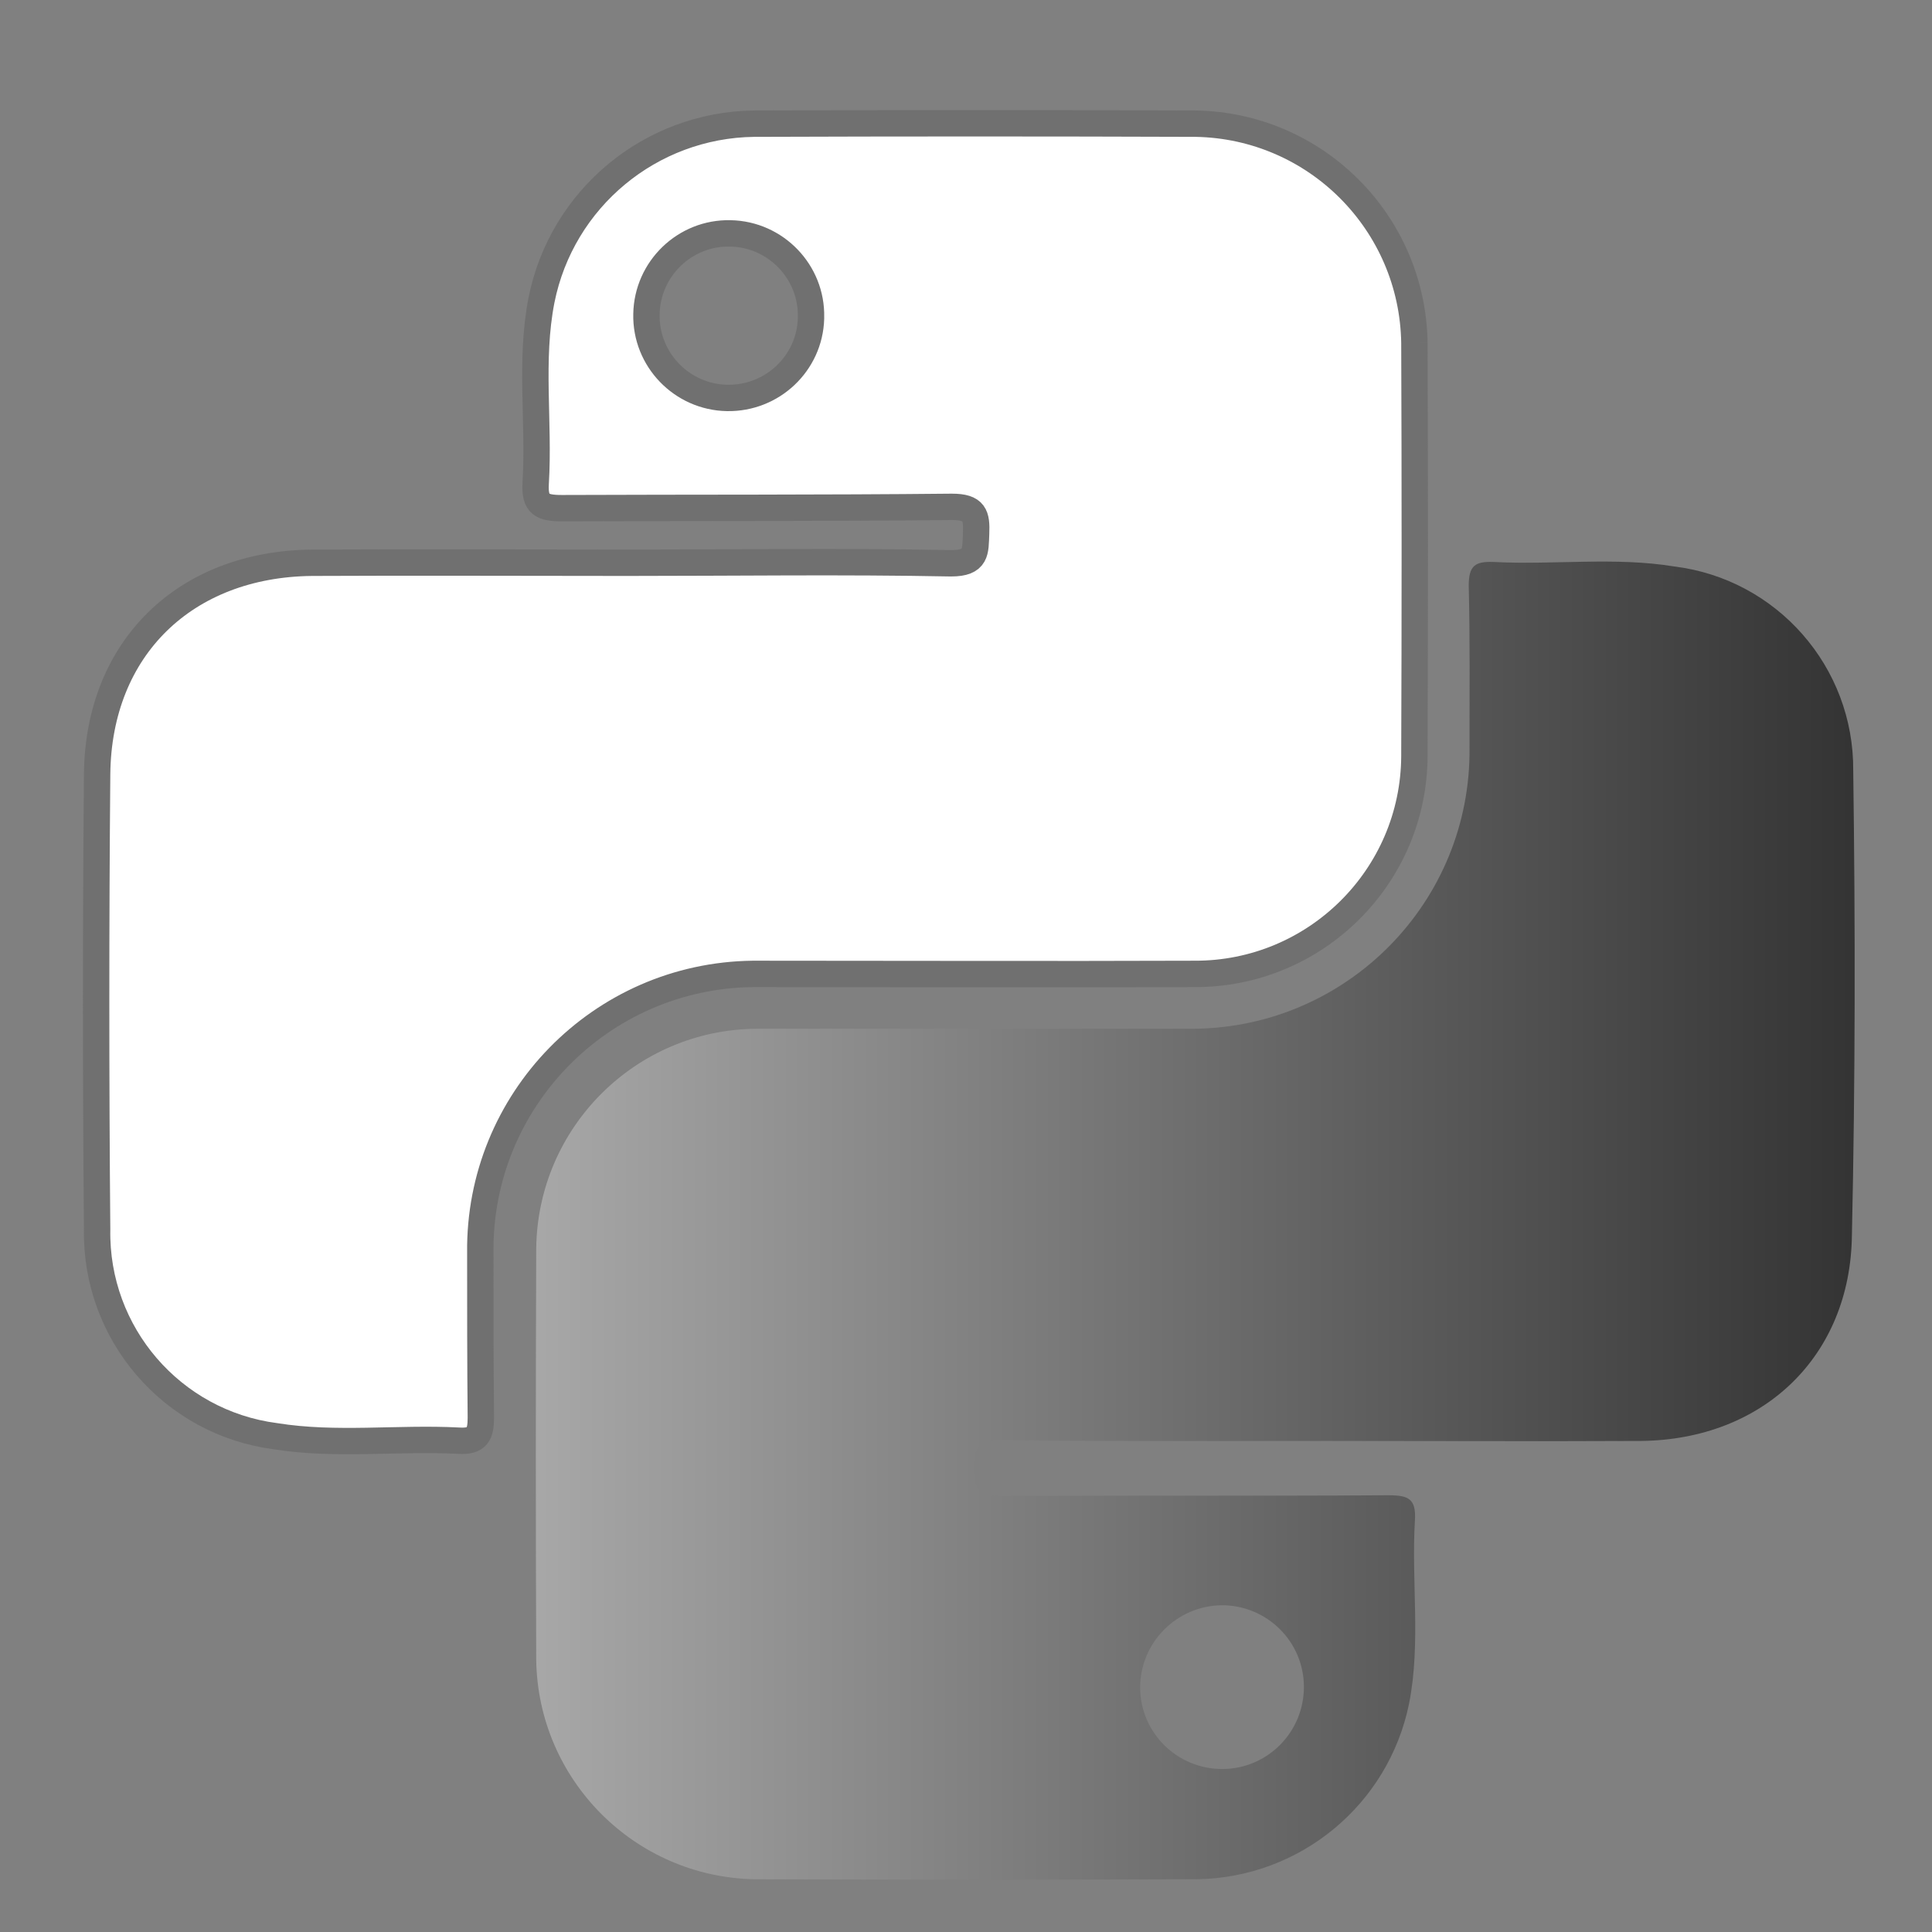 <?xml version="1.0" encoding="UTF-8" standalone="no"?>
<!-- Generator: Adobe Illustrator 24.1.1, SVG Export Plug-In . SVG Version: 6.00 Build 0)  -->

<svg
   xmlns:dc="http://purl.org/dc/elements/1.1/"
   xmlns:cc="http://creativecommons.org/ns#"
   xmlns:rdf="http://www.w3.org/1999/02/22-rdf-syntax-ns#"
   xmlns:svg="http://www.w3.org/2000/svg"
   xmlns="http://www.w3.org/2000/svg"
   xmlns:sodipodi="http://sodipodi.sourceforge.net/DTD/sodipodi-0.dtd"
   xmlns:inkscape="http://www.inkscape.org/namespaces/inkscape"
   version="1.1"
   id="Layer_1"
   x="0px"
   y="0px"
   viewBox="0 0 60 60"
   xml:space="preserve"
   sodipodi:docname="python_icon.svg"
   inkscape:version="0.92.3 (2405546, 2018-03-11)"
   width="60"
   height="60"><rect x="0" y="0" width="60" height="60" fill="#808080" stroke="none"/><defs
   id="defs1505"><linearGradient
     id="SVGID_112_-2"
     gradientUnits="userSpaceOnUse"
     x1="11.526"
     y1="959.937"
     x2="77.304"
     y2="959.937"
     gradientTransform="matrix(0.819,0,0,0.819,-5.959,195.468)"><stop
       offset="0"
       style="stop-color:#A8A8A8"
       id="stop933-7" /><stop
       offset="1"
       style="stop-color:#333333"
       id="stop935-0" /></linearGradient><linearGradient
     id="SVGID_113_"
     gradientUnits="userSpaceOnUse"
     x1="108.003"
     y1="956.311"
     x2="159.291"
     y2="956.311"><stop
       offset="0"
       style="stop-color:#A8A8A8"
       id="stop940" /><stop
       offset="1"
       style="stop-color:#333333"
       id="stop942" /></linearGradient><linearGradient
     id="SVGID_114_"
     gradientUnits="userSpaceOnUse"
     x1="132.916"
     y1="950.019"
     x2="153.506"
     y2="950.019"><stop
       offset="0"
       style="stop-color:#A8A8A8"
       id="stop947" /><stop
       offset="1"
       style="stop-color:#333333"
       id="stop949" /></linearGradient><linearGradient
     id="SVGID_115_"
     gradientUnits="userSpaceOnUse"
     x1="120.295"
     y1="950.274"
     x2="125.017"
     y2="950.274"><stop
       offset="0"
       style="stop-color:#A8A8A8"
       id="stop954" /><stop
       offset="1"
       style="stop-color:#333333"
       id="stop956" /></linearGradient><linearGradient
     id="SVGID_126_-9"
     gradientUnits="userSpaceOnUse"
     x1="232.428"
     y1="946.86"
     x2="283.099"
     y2="946.86"><stop
       offset="0"
       style="stop-color:#A8A8A8"
       id="stop1047-3" /><stop
       offset="1"
       style="stop-color:#333333"
       id="stop1049-6" /></linearGradient><linearGradient
     id="SVGID_127_"
     gradientUnits="userSpaceOnUse"
     x1="322"
     y1="961.585"
     x2="398.231"
     y2="961.585"><stop
       offset="0"
       style="stop-color:#A8A8A8"
       id="stop1054" /><stop
       offset="1"
       style="stop-color:#333333"
       id="stop1056" /></linearGradient><linearGradient
     id="SVGID_128_"
     gradientUnits="userSpaceOnUse"
     x1="360.991"
     y1="927.135"
     x2="374.387"
     y2="927.135"><stop
       offset="0"
       style="stop-color:#A8A8A8"
       id="stop1061" /><stop
       offset="1"
       style="stop-color:#333333"
       id="stop1063" /></linearGradient><linearGradient
     id="SVGID_177_"
     gradientUnits="userSpaceOnUse"
     x1="547.313"
     y1="857.67"
     x2="602.731"
     y2="857.67"><stop
       offset="0"
       style="stop-color:#A8A8A8"
       id="stop1486" /><stop
       offset="1"
       style="stop-color:#333333"
       id="stop1488" /></linearGradient><linearGradient
     id="SVGID_178_"
     gradientUnits="userSpaceOnUse"
     x1="563.862"
     y1="873.644"
     x2="586.177"
     y2="873.644"><stop
       offset="0"
       style="stop-color:#A8A8A8"
       id="stop1493" /><stop
       offset="1"
       style="stop-color:#333333"
       id="stop1495" /></linearGradient><linearGradient
     id="SVGID_173_"
     gradientUnits="userSpaceOnUse"
     x1="110.329"
     y1="857.43"
     x2="174.823"
     y2="857.43"><stop
       offset="0"
       style="stop-color:#A8A8A8"
       id="stop1456" /><stop
       offset="1"
       style="stop-color:#333333"
       id="stop1458" /></linearGradient><linearGradient
     id="SVGID_174_"
     gradientUnits="userSpaceOnUse"
     x1="163.99"
     y1="873.898"
     x2="172.828"
     y2="873.898"><stop
       offset="0"
       style="stop-color:#A8A8A8"
       id="stop1463" /><stop
       offset="1"
       style="stop-color:#333333"
       id="stop1465" /></linearGradient><linearGradient
     id="SVGID_175_"
     gradientUnits="userSpaceOnUse"
     x1="123.043"
     y1="879.293"
     x2="130.084"
     y2="879.293"><stop
       offset="0"
       style="stop-color:#A8A8A8"
       id="stop1470" /><stop
       offset="1"
       style="stop-color:#333333"
       id="stop1472" /></linearGradient><linearGradient
     id="SVGID_176_"
     gradientUnits="userSpaceOnUse"
     x1="161.788"
     y1="879.142"
     x2="166.047"
     y2="879.142"><stop
       offset="0"
       style="stop-color:#A8A8A8"
       id="stop1477" /><stop
       offset="1"
       style="stop-color:#333333"
       id="stop1479" /></linearGradient><linearGradient
     id="SVGID_172_-0"
     gradientUnits="userSpaceOnUse"
     x1="10.562"
     y1="859.176"
     x2="79"
     y2="859.176"
     gradientTransform="matrix(0.819,0,0,0.819,-5.959,195.468)"><stop
       offset="0"
       style="stop-color:#A8A8A8"
       id="stop1449-6" /><stop
       offset="1"
       style="stop-color:#333333"
       id="stop1451-2" /></linearGradient><linearGradient
     id="SVGID_166_"
     gradientUnits="userSpaceOnUse"
     x1="235.356"
     y1="837.804"
     x2="255.514"
     y2="837.804"><stop
       offset="0"
       style="stop-color:#A8A8A8"
       id="stop1405" /><stop
       offset="1"
       style="stop-color:#333333"
       id="stop1407" /></linearGradient><linearGradient
     id="SVGID_167_"
     gradientUnits="userSpaceOnUse"
     x1="224.556"
     y1="852.023"
     x2="255.514"
     y2="852.023"><stop
       offset="0"
       style="stop-color:#A8A8A8"
       id="stop1412" /><stop
       offset="1"
       style="stop-color:#333333"
       id="stop1414" /></linearGradient><linearGradient
     id="SVGID_168_"
     gradientUnits="userSpaceOnUse"
     x1="216.997"
     y1="866.421"
     x2="255.514"
     y2="866.421"><stop
       offset="0"
       style="stop-color:#A8A8A8"
       id="stop1419" /><stop
       offset="1"
       style="stop-color:#333333"
       id="stop1421" /></linearGradient><linearGradient
     id="SVGID_169_"
     gradientUnits="userSpaceOnUse"
     x1="229.596"
     y1="880.64"
     x2="255.514"
     y2="880.64"><stop
       offset="0"
       style="stop-color:#A8A8A8"
       id="stop1426" /><stop
       offset="1"
       style="stop-color:#333333"
       id="stop1428" /></linearGradient><linearGradient
     id="SVGID_170_"
     gradientUnits="userSpaceOnUse"
     x1="255.154"
     y1="857.062"
     x2="271.353"
     y2="857.062"><stop
       offset="0"
       style="stop-color:#A8A8A8"
       id="stop1433" /><stop
       offset="1"
       style="stop-color:#333333"
       id="stop1435" /></linearGradient><linearGradient
     id="SVGID_171_"
     gradientUnits="userSpaceOnUse"
     x1="270.633"
     y1="859.239"
     x2="306.769"
     y2="859.239"><stop
       offset="0"
       style="stop-color:#A8A8A8"
       id="stop1440" /><stop
       offset="1"
       style="stop-color:#333333"
       id="stop1442" /></linearGradient><linearGradient
     id="SVGID_164_"
     gradientUnits="userSpaceOnUse"
     x1="423.648"
     y1="855.052"
     x2="505.425"
     y2="855.052"><stop
       offset="0"
       style="stop-color:#A8A8A8"
       id="stop1389" /><stop
       offset="1"
       style="stop-color:#333333"
       id="stop1391" /></linearGradient><linearGradient
     id="SVGID_165_"
     gradientUnits="userSpaceOnUse"
     x1="466.256"
     y1="859.678"
     x2="488.351"
     y2="859.678"><stop
       offset="0"
       style="stop-color:#A8A8A8"
       id="stop1396" /><stop
       offset="1"
       style="stop-color:#333333"
       id="stop1398" /></linearGradient><linearGradient
     id="SVGID_158_"
     gradientUnits="userSpaceOnUse"
     x1="784.669"
     y1="354.018"
     x2="797.331"
     y2="354.018"><stop
       offset="0"
       style="stop-color:#A8A8A8"
       id="stop1345" /><stop
       offset="1"
       style="stop-color:#333333"
       id="stop1347" /></linearGradient><linearGradient
     id="SVGID_159_"
     gradientUnits="userSpaceOnUse"
     x1="799.154"
     y1="354.03"
     x2="808.905"
     y2="354.03"><stop
       offset="0"
       style="stop-color:#A8A8A8"
       id="stop1352" /><stop
       offset="1"
       style="stop-color:#333333"
       id="stop1354" /></linearGradient><linearGradient
     id="SVGID_160_"
     gradientUnits="userSpaceOnUse"
     x1="776.173"
     y1="356.362"
     x2="783.432"
     y2="356.362"><stop
       offset="0"
       style="stop-color:#A8A8A8"
       id="stop1359" /><stop
       offset="1"
       style="stop-color:#333333"
       id="stop1361" /></linearGradient><linearGradient
     id="SVGID_161_"
     gradientUnits="userSpaceOnUse"
     x1="735.474"
     y1="354.092"
     x2="787.542"
     y2="354.092"><stop
       offset="0"
       style="stop-color:#A8A8A8"
       id="stop1366" /><stop
       offset="1"
       style="stop-color:#333333"
       id="stop1368" /></linearGradient><linearGradient
     id="SVGID_162_"
     gradientUnits="userSpaceOnUse"
     x1="758.223"
     y1="357.993"
     x2="766.515"
     y2="357.993"><stop
       offset="0"
       style="stop-color:#A8A8A8"
       id="stop1373" /><stop
       offset="1"
       style="stop-color:#333333"
       id="stop1375" /></linearGradient><linearGradient
     id="SVGID_163_"
     gradientUnits="userSpaceOnUse"
     x1="767.228"
     y1="356.431"
     x2="775.227"
     y2="356.431"><stop
       offset="0"
       style="stop-color:#A8A8A8"
       id="stop1380" /><stop
       offset="1"
       style="stop-color:#333333"
       id="stop1382" /></linearGradient><linearGradient
     id="SVGID_143_"
     gradientUnits="userSpaceOnUse"
     x1="686.377"
     y1="547.561"
     x2="747.263"
     y2="547.561"><stop
       offset="0"
       style="stop-color:#A8A8A8"
       id="stop1238" /><stop
       offset="1"
       style="stop-color:#333333"
       id="stop1240" /></linearGradient><linearGradient
     id="SVGID_144_"
     gradientUnits="userSpaceOnUse"
     x1="686.331"
     y1="562.586"
     x2="695.159"
     y2="562.586"><stop
       offset="0"
       style="stop-color:#A8A8A8"
       id="stop1245" /><stop
       offset="1"
       style="stop-color:#333333"
       id="stop1247" /></linearGradient><linearGradient
     id="SVGID_145_"
     gradientUnits="userSpaceOnUse"
     x1="703.655"
     y1="580.22"
     x2="721.246"
     y2="580.22"><stop
       offset="0"
       style="stop-color:#A8A8A8"
       id="stop1252" /><stop
       offset="1"
       style="stop-color:#333333"
       id="stop1254" /></linearGradient><linearGradient
     id="SVGID_146_"
     gradientUnits="userSpaceOnUse"
     x1="695.028"
     y1="557.625"
     x2="721.29"
     y2="557.625"><stop
       offset="0"
       style="stop-color:#A8A8A8"
       id="stop1259" /><stop
       offset="1"
       style="stop-color:#333333"
       id="stop1261" /></linearGradient><linearGradient
     id="SVGID_147_"
     gradientUnits="userSpaceOnUse"
     x1="721.15"
     y1="555.07"
     x2="738.711"
     y2="555.07"><stop
       offset="0"
       style="stop-color:#A8A8A8"
       id="stop1266" /><stop
       offset="1"
       style="stop-color:#333333"
       id="stop1268" /></linearGradient><linearGradient
     id="SVGID_148_"
     gradientUnits="userSpaceOnUse"
     x1="712.44"
     y1="590.323"
     x2="721.183"
     y2="590.323"><stop
       offset="0"
       style="stop-color:#A8A8A8"
       id="stop1273" /><stop
       offset="1"
       style="stop-color:#333333"
       id="stop1275" /></linearGradient><linearGradient
     id="SVGID_149_"
     gradientUnits="userSpaceOnUse"
     x1="721.164"
     y1="577.702"
     x2="729.927"
     y2="577.702"><stop
       offset="0"
       style="stop-color:#A8A8A8"
       id="stop1280" /><stop
       offset="1"
       style="stop-color:#333333"
       id="stop1282" /></linearGradient><linearGradient
     id="SVGID_150_"
     gradientUnits="userSpaceOnUse"
     x1="712.564"
     y1="570.199"
     x2="729.846"
     y2="570.199"><stop
       offset="0"
       style="stop-color:#A8A8A8"
       id="stop1287" /><stop
       offset="1"
       style="stop-color:#333333"
       id="stop1289" /></linearGradient><linearGradient
     id="SVGID_151_"
     gradientUnits="userSpaceOnUse"
     x1="738.63"
     y1="557.546"
     x2="747.356"
     y2="557.546"><stop
       offset="0"
       style="stop-color:#A8A8A8"
       id="stop1294" /><stop
       offset="1"
       style="stop-color:#333333"
       id="stop1296" /></linearGradient><linearGradient
     id="SVGID_152_"
     gradientUnits="userSpaceOnUse"
     x1="721.016"
     y1="585.273"
     x2="721.226"
     y2="585.273"><stop
       offset="0"
       style="stop-color:#A8A8A8"
       id="stop1301" /><stop
       offset="1"
       style="stop-color:#333333"
       id="stop1303" /></linearGradient><linearGradient
     id="SVGID_153_"
     gradientUnits="userSpaceOnUse"
     x1="721.12"
     y1="555.077"
     x2="721.275"
     y2="555.077"><stop
       offset="0"
       style="stop-color:#A8A8A8"
       id="stop1308" /><stop
       offset="1"
       style="stop-color:#333333"
       id="stop1310" /></linearGradient><linearGradient
     id="SVGID_154_"
     gradientUnits="userSpaceOnUse"
     x1="712.399"
     y1="590.335"
     x2="712.569"
     y2="590.335"><stop
       offset="0"
       style="stop-color:#A8A8A8"
       id="stop1315" /><stop
       offset="1"
       style="stop-color:#333333"
       id="stop1317" /></linearGradient><linearGradient
     id="SVGID_155_"
     gradientUnits="userSpaceOnUse"
     x1="738.549"
     y1="560.079"
     x2="738.677"
     y2="560.079"><stop
       offset="0"
       style="stop-color:#A8A8A8"
       id="stop1322" /><stop
       offset="1"
       style="stop-color:#333333"
       id="stop1324" /></linearGradient><linearGradient
     id="SVGID_156_"
     gradientUnits="userSpaceOnUse"
     x1="695.028"
     y1="565.115"
     x2="695.179"
     y2="565.115"><stop
       offset="0"
       style="stop-color:#A8A8A8"
       id="stop1329" /><stop
       offset="1"
       style="stop-color:#333333"
       id="stop1331" /></linearGradient><linearGradient
     id="SVGID_157_"
     gradientUnits="userSpaceOnUse"
     x1="712.418"
     y1="565.176"
     x2="712.528"
     y2="565.176"><stop
       offset="0"
       style="stop-color:#A8A8A8"
       id="stop1336" /><stop
       offset="1"
       style="stop-color:#333333"
       id="stop1338" /></linearGradient><linearGradient
     id="SVGID_140_"
     gradientUnits="userSpaceOnUse"
     x1="342.678"
     y1="774.467"
     x2="405.499"
     y2="774.467"><stop
       offset="0"
       style="stop-color:#A8A8A8"
       id="stop1213" /><stop
       offset="1"
       style="stop-color:#333333"
       id="stop1215" /></linearGradient><linearGradient
     id="SVGID_141_"
     gradientUnits="userSpaceOnUse"
     x1="341.291"
     y1="743.752"
     x2="398.111"
     y2="743.752"><stop
       offset="0"
       style="stop-color:#A8A8A8"
       id="stop1220" /><stop
       offset="1"
       style="stop-color:#333333"
       id="stop1222" /></linearGradient><linearGradient
     id="SVGID_142_"
     gradientUnits="userSpaceOnUse"
     x1="340.801"
     y1="757.696"
     x2="345.414"
     y2="757.696"><stop
       offset="0"
       style="stop-color:#A8A8A8"
       id="stop1229" /><stop
       offset="1"
       style="stop-color:#333333"
       id="stop1231" /></linearGradient><linearGradient
     id="SVGID_137_"
     gradientUnits="userSpaceOnUse"
     x1="650.862"
     y1="757.09"
     x2="720.744"
     y2="757.09"><stop
       offset="0"
       style="stop-color:#A8A8A8"
       id="stop1190" /><stop
       offset="1"
       style="stop-color:#333333"
       id="stop1192" /></linearGradient><linearGradient
     id="SVGID_138_"
     gradientUnits="userSpaceOnUse"
     x1="689.702"
     y1="754.561"
     x2="708.466"
     y2="754.561"><stop
       offset="0"
       style="stop-color:#A8A8A8"
       id="stop1197" /><stop
       offset="1"
       style="stop-color:#333333"
       id="stop1199" /></linearGradient><linearGradient
     id="SVGID_139_"
     gradientUnits="userSpaceOnUse"
     x1="664.648"
     y1="754.409"
     x2="687.834"
     y2="754.409"><stop
       offset="0"
       style="stop-color:#A8A8A8"
       id="stop1204" /><stop
       offset="1"
       style="stop-color:#333333"
       id="stop1206" /></linearGradient><linearGradient
     id="SVGID_134_"
     gradientUnits="userSpaceOnUse"
     x1="541.042"
     y1="757.577"
     x2="609.871"
     y2="757.577"><stop
       offset="0"
       style="stop-color:#A8A8A8"
       id="stop1167" /><stop
       offset="1"
       style="stop-color:#333333"
       id="stop1169" /></linearGradient><linearGradient
     id="SVGID_135_"
     gradientUnits="userSpaceOnUse"
     x1="554.101"
     y1="754.817"
     x2="578.159"
     y2="754.817"><stop
       offset="0"
       style="stop-color:#A8A8A8"
       id="stop1174" /><stop
       offset="1"
       style="stop-color:#333333"
       id="stop1176" /></linearGradient><linearGradient
     id="SVGID_136_"
     gradientUnits="userSpaceOnUse"
     x1="581.409"
     y1="759.206"
     x2="598.745"
     y2="759.206"><stop
       offset="0"
       style="stop-color:#A8A8A8"
       id="stop1181" /><stop
       offset="1"
       style="stop-color:#333333"
       id="stop1183" /></linearGradient><linearGradient
     id="SVGID_129_"
     gradientUnits="userSpaceOnUse"
     x1="866.547"
     y1="370.75"
     x2="892.23"
     y2="370.75"><stop
       offset="0"
       style="stop-color:#A8A8A8"
       id="stop1130" /><stop
       offset="1"
       style="stop-color:#333333"
       id="stop1132" /></linearGradient><linearGradient
     id="SVGID_130_"
     gradientUnits="userSpaceOnUse"
     x1="880.648"
     y1="346.32"
     x2="895.539"
     y2="346.32"><stop
       offset="0"
       style="stop-color:#A8A8A8"
       id="stop1137" /><stop
       offset="1"
       style="stop-color:#333333"
       id="stop1139" /></linearGradient><linearGradient
     id="SVGID_131_"
     gradientUnits="userSpaceOnUse"
     x1="855.88"
     y1="369.854"
     x2="905.084"
     y2="369.854"><stop
       offset="0"
       style="stop-color:#A8A8A8"
       id="stop1144" /><stop
       offset="1"
       style="stop-color:#333333"
       id="stop1146" /></linearGradient><linearGradient
     id="SVGID_132_"
     gradientUnits="userSpaceOnUse"
     x1="871.745"
     y1="338.333"
     x2="888.956"
     y2="338.333"><stop
       offset="0"
       style="stop-color:#A8A8A8"
       id="stop1151" /><stop
       offset="1"
       style="stop-color:#333333"
       id="stop1153" /></linearGradient><linearGradient
     id="SVGID_133_"
     gradientUnits="userSpaceOnUse"
     x1="864.756"
     y1="383.614"
     x2="905.113"
     y2="383.614"><stop
       offset="0"
       style="stop-color:#A8A8A8"
       id="stop1158" /><stop
       offset="1"
       style="stop-color:#333333"
       id="stop1160" /></linearGradient><linearGradient
     id="Path_37_3_"
     gradientUnits="userSpaceOnUse"
     x1="-433.528"
     y1="1075.42"
     x2="-432.528"
     y2="1075.42"
     gradientTransform="matrix(62.042,0,0,-67.922,27092.639,73394.477)"><stop
       offset="0"
       style="stop-color:#A8A8A8"
       id="stop1120" /><stop
       offset="1"
       style="stop-color:#333333"
       id="stop1122" /></linearGradient><linearGradient
     id="Path_48_3_"
     gradientUnits="userSpaceOnUse"
     x1="-266.426"
     y1="1008.214"
     x2="-265.425"
     y2="1008.214"
     gradientTransform="matrix(61.831,0,0,-68.215,16681.393,69057.391)"><stop
       offset="0"
       style="stop-color:#A8A8A8"
       id="stop1088" /><stop
       offset="1"
       style="stop-color:#333333"
       id="stop1090" /></linearGradient><linearGradient
     id="Path_49_3_"
     gradientUnits="userSpaceOnUse"
     x1="-273.803"
     y1="1006.413"
     x2="-272.803"
     y2="1006.413"
     gradientTransform="matrix(26.299,0,0,-27.716,7433.985,28176.977)"><stop
       offset="0"
       style="stop-color:#A8A8A8"
       id="stop1094" /><stop
       offset="1"
       style="stop-color:#333333"
       id="stop1096" /></linearGradient><linearGradient
     id="Path_41_3_"
     gradientUnits="userSpaceOnUse"
     x1="-27.019"
     y1="1007.638"
     x2="-26.019"
     y2="1007.638"
     gradientTransform="matrix(50.009,0,0,-49.971,1507.186,50643.852)"><stop
       offset="0"
       style="stop-color:#A8A8A8"
       id="stop1080" /><stop
       offset="1"
       style="stop-color:#333333"
       id="stop1082" /></linearGradient><linearGradient
     id="Path_33_3_"
     gradientUnits="userSpaceOnUse"
     x1="-149.632"
     y1="1007.238"
     x2="-148.621"
     y2="1007.238"
     gradientTransform="matrix(61.246,0,0,-67.053,9335.602,67820.375)"><stop
       offset="0"
       style="stop-color:#A8A8A8"
       id="stop1070" /><stop
       offset="1"
       style="stop-color:#333333"
       id="stop1072" /></linearGradient><linearGradient
     id="SVGID_117_"
     gradientUnits="userSpaceOnUse"
     x1="565.218"
     y1="570.516"
     x2="575.921"
     y2="570.516"><stop
       offset="0"
       style="stop-color:#A8A8A8"
       id="stop982" /><stop
       offset="1"
       style="stop-color:#333333"
       id="stop984" /></linearGradient><linearGradient
     id="SVGID_118_"
     gradientUnits="userSpaceOnUse"
     x1="621.913"
     y1="570.562"
     x2="633.644"
     y2="570.562"><stop
       offset="0"
       style="stop-color:#A8A8A8"
       id="stop989" /><stop
       offset="1"
       style="stop-color:#333333"
       id="stop991" /></linearGradient><linearGradient
     id="SVGID_119_"
     gradientUnits="userSpaceOnUse"
     x1="635.797"
     y1="570.606"
     x2="642.229"
     y2="570.606"><stop
       offset="0"
       style="stop-color:#A8A8A8"
       id="stop996" /><stop
       offset="1"
       style="stop-color:#333333"
       id="stop998" /></linearGradient><linearGradient
     id="SVGID_120_"
     gradientUnits="userSpaceOnUse"
     x1="585.955"
     y1="570.601"
     x2="592.368"
     y2="570.601"><stop
       offset="0"
       style="stop-color:#A8A8A8"
       id="stop1003" /><stop
       offset="1"
       style="stop-color:#333333"
       id="stop1005" /></linearGradient><linearGradient
     id="SVGID_121_"
     gradientUnits="userSpaceOnUse"
     x1="601.677"
     y1="570.609"
     x2="608.085"
     y2="570.609"><stop
       offset="0"
       style="stop-color:#A8A8A8"
       id="stop1010" /><stop
       offset="1"
       style="stop-color:#333333"
       id="stop1012" /></linearGradient><linearGradient
     id="SVGID_122_"
     gradientUnits="userSpaceOnUse"
     x1="613.371"
     y1="570.62"
     x2="619.753"
     y2="570.62"><stop
       offset="0"
       style="stop-color:#A8A8A8"
       id="stop1017" /><stop
       offset="1"
       style="stop-color:#333333"
       id="stop1019" /></linearGradient><linearGradient
     id="SVGID_123_"
     gradientUnits="userSpaceOnUse"
     x1="593.172"
     y1="570.6"
     x2="600.472"
     y2="570.6"><stop
       offset="0"
       style="stop-color:#A8A8A8"
       id="stop1024" /><stop
       offset="1"
       style="stop-color:#333333"
       id="stop1026" /></linearGradient><linearGradient
     id="SVGID_124_"
     gradientUnits="userSpaceOnUse"
     x1="580.377"
     y1="570.609"
     x2="584.578"
     y2="570.609"><stop
       offset="0"
       style="stop-color:#A8A8A8"
       id="stop1031" /><stop
       offset="1"
       style="stop-color:#333333"
       id="stop1033" /></linearGradient><linearGradient
     id="SVGID_125_"
     gradientUnits="userSpaceOnUse"
     x1="610.147"
     y1="569.045"
     x2="611.192"
     y2="569.045"><stop
       offset="0"
       style="stop-color:#A8A8A8"
       id="stop1038" /><stop
       offset="1"
       style="stop-color:#333333"
       id="stop1040" /></linearGradient><linearGradient
     id="SVGID_116_"
     gradientUnits="userSpaceOnUse"
     x1="457.075"
     y1="567.458"
     x2="523.758"
     y2="567.458"><stop
       offset="0"
       style="stop-color:#A8A8A8"
       id="stop963" /><stop
       offset="1"
       style="stop-color:#333333"
       id="stop965" /></linearGradient><linearGradient
     id="SVGID_110_"
     gradientUnits="userSpaceOnUse"
     x1="12.878"
     y1="757.731"
     x2="77.262"
     y2="757.731"><stop
       offset="0"
       style="stop-color:#A8A8A8"
       id="stop917" /><stop
       offset="1"
       style="stop-color:#333333"
       id="stop919" /></linearGradient><linearGradient
     id="SVGID_111_"
     gradientUnits="userSpaceOnUse"
     x1="10.498"
     y1="757.731"
     x2="79.643"
     y2="757.731"><stop
       offset="0"
       style="stop-color:#A8A8A8"
       id="stop924" /><stop
       offset="1"
       style="stop-color:#333333"
       id="stop926" /></linearGradient><linearGradient
     id="SVGID_108_"
     gradientUnits="userSpaceOnUse"
     x1="115.247"
     y1="757.459"
     x2="179.119"
     y2="757.459"><stop
       offset="0"
       style="stop-color:#A8A8A8"
       id="stop901" /><stop
       offset="1"
       style="stop-color:#333333"
       id="stop903" /></linearGradient><linearGradient
     id="SVGID_109_"
     gradientUnits="userSpaceOnUse"
     x1="112.889"
     y1="757.459"
     x2="181.477"
     y2="757.459"><stop
       offset="0"
       style="stop-color:#A8A8A8"
       id="stop908" /><stop
       offset="1"
       style="stop-color:#333333"
       id="stop910" /></linearGradient><linearGradient
     id="SVGID_106_"
     gradientUnits="userSpaceOnUse"
     x1="445.66"
     y1="758.007"
     x2="510.563"
     y2="758.007"><stop
       offset="0"
       style="stop-color:#A8A8A8"
       id="stop883" /><stop
       offset="1"
       style="stop-color:#333333"
       id="stop885" /></linearGradient><linearGradient
     id="SVGID_107_"
     gradientUnits="userSpaceOnUse"
     x1="443.256"
     y1="758.007"
     x2="512.967"
     y2="758.007"><stop
       offset="0"
       style="stop-color:#A8A8A8"
       id="stop890" /><stop
       offset="1"
       style="stop-color:#333333"
       id="stop892" /></linearGradient><linearGradient
     id="SVGID_104_"
     gradientUnits="userSpaceOnUse"
     x1="230.271"
     y1="760.015"
     x2="293.308"
     y2="760.015"><stop
       offset="0"
       style="stop-color:#A8A8A8"
       id="stop867" /><stop
       offset="1"
       style="stop-color:#333333"
       id="stop869" /></linearGradient><linearGradient
     id="SVGID_105_"
     gradientUnits="userSpaceOnUse"
     x1="227.951"
     y1="760.015"
     x2="295.628"
     y2="760.015"><stop
       offset="0"
       style="stop-color:#A8A8A8"
       id="stop874" /><stop
       offset="1"
       style="stop-color:#333333"
       id="stop876" /></linearGradient><linearGradient
     id="SVGID_101_"
     gradientUnits="userSpaceOnUse"
     x1="12.511"
     y1="666.898"
     x2="84.177"
     y2="666.898"><stop
       offset="0"
       style="stop-color:#A8A8A8"
       id="stop844" /><stop
       offset="1"
       style="stop-color:#333333"
       id="stop846" /></linearGradient><linearGradient
     id="SVGID_102_"
     gradientUnits="userSpaceOnUse"
     x1="25.133"
     y1="666.397"
     x2="35.73"
     y2="666.397"><stop
       offset="0"
       style="stop-color:#A8A8A8"
       id="stop851" /><stop
       offset="1"
       style="stop-color:#333333"
       id="stop853" /></linearGradient><linearGradient
     id="SVGID_103_"
     gradientUnits="userSpaceOnUse"
     x1="60.768"
     y1="666.404"
     x2="70.921"
     y2="666.404"><stop
       offset="0"
       style="stop-color:#A8A8A8"
       id="stop858" /><stop
       offset="1"
       style="stop-color:#333333"
       id="stop860" /></linearGradient><linearGradient
     id="SVGID_99_"
     gradientUnits="userSpaceOnUse"
     x1="121.497"
     y1="567.013"
     x2="188.467"
     y2="567.013"><stop
       offset="0"
       style="stop-color:#A8A8A8"
       id="stop828" /><stop
       offset="1"
       style="stop-color:#333333"
       id="stop830" /></linearGradient><linearGradient
     id="SVGID_100_"
     gradientUnits="userSpaceOnUse"
     x1="130.741"
     y1="566.936"
     x2="177.119"
     y2="566.936"><stop
       offset="0"
       style="stop-color:#A8A8A8"
       id="stop835" /><stop
       offset="1"
       style="stop-color:#333333"
       id="stop837" /></linearGradient><linearGradient
     id="SVGID_96_"
     gradientUnits="userSpaceOnUse"
     x1="349.634"
     y1="571.256"
     x2="386.552"
     y2="571.256"><stop
       offset="0"
       style="stop-color:#A8A8A8"
       id="stop805" /><stop
       offset="1"
       style="stop-color:#333333"
       id="stop807" /></linearGradient><linearGradient
     id="SVGID_97_"
     gradientUnits="userSpaceOnUse"
     x1="389.001"
     y1="571.25"
     x2="404.929"
     y2="571.25"><stop
       offset="0"
       style="stop-color:#A8A8A8"
       id="stop812" /><stop
       offset="1"
       style="stop-color:#333333"
       id="stop814" /></linearGradient><linearGradient
     id="SVGID_98_"
     gradientUnits="userSpaceOnUse"
     x1="406.236"
     y1="564.851"
     x2="420.267"
     y2="564.851"><stop
       offset="0"
       style="stop-color:#A8A8A8"
       id="stop819" /><stop
       offset="1"
       style="stop-color:#333333"
       id="stop821" /></linearGradient><linearGradient
     id="SVGID_93_"
     gradientUnits="userSpaceOnUse"
     x1="810.996"
     y1="570.979"
     x2="829.05"
     y2="570.979"><stop
       offset="0"
       style="stop-color:#A8A8A8"
       id="stop776" /><stop
       offset="1"
       style="stop-color:#333333"
       id="stop778" /></linearGradient><linearGradient
     id="SVGID_94_"
     gradientUnits="userSpaceOnUse"
     x1="798.938"
     y1="585.281"
     x2="815.902"
     y2="585.281"><stop
       offset="0"
       style="stop-color:#A8A8A8"
       id="stop785" /><stop
       offset="1"
       style="stop-color:#333333"
       id="stop787" /></linearGradient><linearGradient
     id="SVGID_95_"
     gradientUnits="userSpaceOnUse"
     x1="777.762"
     y1="575.515"
     x2="844.746"
     y2="575.515"><stop
       offset="0"
       style="stop-color:#A8A8A8"
       id="stop794" /><stop
       offset="1"
       style="stop-color:#333333"
       id="stop796" /></linearGradient><linearGradient
     id="SVGID_92_-6"
     gradientUnits="userSpaceOnUse"
     x1="5.94"
     y1="564.11"
     x2="70.14"
     y2="564.11"
     gradientTransform="matrix(0.819,0,0,0.819,-5.959,195.468)"><stop
       offset="0"
       style="stop-color:#A8A8A8"
       id="stop769-1" /><stop
       offset="1"
       style="stop-color:#333333"
       id="stop771-8" /></linearGradient><linearGradient
     id="SVGID_90_"
     gradientUnits="userSpaceOnUse"
     x1="246.969"
     y1="567.771"
     x2="314.79"
     y2="567.771"><stop
       offset="0"
       style="stop-color:#A8A8A8"
       id="stop753" /><stop
       offset="1"
       style="stop-color:#333333"
       id="stop755" /></linearGradient><linearGradient
     id="SVGID_91_"
     gradientUnits="userSpaceOnUse"
     x1="277.236"
     y1="567.723"
     x2="284.73"
     y2="567.723"><stop
       offset="0"
       style="stop-color:#A8A8A8"
       id="stop760" /><stop
       offset="1"
       style="stop-color:#333333"
       id="stop762" /></linearGradient><linearGradient
     id="SVGID_88_"
     gradientUnits="userSpaceOnUse"
     x1="1735.313"
     y1="-203.329"
     x2="1790.731"
     y2="-203.329"><stop
       offset="0"
       style="stop-color:#A8A8A8"
       id="stop737" /><stop
       offset="1"
       style="stop-color:#333333"
       id="stop739" /></linearGradient><linearGradient
     id="SVGID_89_"
     gradientUnits="userSpaceOnUse"
     x1="1751.862"
     y1="-187.356"
     x2="1774.177"
     y2="-187.356"><stop
       offset="0"
       style="stop-color:#A8A8A8"
       id="stop744" /><stop
       offset="1"
       style="stop-color:#333333"
       id="stop746" /></linearGradient><linearGradient
     id="SVGID_84_"
     gradientUnits="userSpaceOnUse"
     x1="1856.33"
     y1="-99.57"
     x2="1920.823"
     y2="-99.57"><stop
       offset="0"
       style="stop-color:#A8A8A8"
       id="stop707" /><stop
       offset="1"
       style="stop-color:#333333"
       id="stop709" /></linearGradient><linearGradient
     id="SVGID_85_"
     gradientUnits="userSpaceOnUse"
     x1="1909.99"
     y1="-83.102"
     x2="1918.828"
     y2="-83.102"><stop
       offset="0"
       style="stop-color:#A8A8A8"
       id="stop714" /><stop
       offset="1"
       style="stop-color:#333333"
       id="stop716" /></linearGradient><linearGradient
     id="SVGID_86_"
     gradientUnits="userSpaceOnUse"
     x1="1869.043"
     y1="-77.707"
     x2="1876.084"
     y2="-77.707"><stop
       offset="0"
       style="stop-color:#A8A8A8"
       id="stop721" /><stop
       offset="1"
       style="stop-color:#333333"
       id="stop723" /></linearGradient><linearGradient
     id="SVGID_87_"
     gradientUnits="userSpaceOnUse"
     x1="1907.787"
     y1="-77.858"
     x2="1912.047"
     y2="-77.858"><stop
       offset="0"
       style="stop-color:#A8A8A8"
       id="stop728" /><stop
       offset="1"
       style="stop-color:#333333"
       id="stop730" /></linearGradient><linearGradient
     id="SVGID_83_-7"
     gradientUnits="userSpaceOnUse"
     x1="1731.011"
     y1="-98.824"
     x2="1799.448"
     y2="-98.824"
     gradientTransform="matrix(0.819,0,0,0.819,-5.959,195.468)"><stop
       offset="0"
       style="stop-color:#A8A8A8"
       id="stop700-9" /><stop
       offset="1"
       style="stop-color:#333333"
       id="stop702-2" /></linearGradient><linearGradient
     id="SVGID_77_"
     gradientUnits="userSpaceOnUse"
     x1="1615.356"
     y1="-118.196"
     x2="1635.514"
     y2="-118.196"><stop
       offset="0"
       style="stop-color:#A8A8A8"
       id="stop656" /><stop
       offset="1"
       style="stop-color:#333333"
       id="stop658" /></linearGradient><linearGradient
     id="SVGID_78_"
     gradientUnits="userSpaceOnUse"
     x1="1604.556"
     y1="-103.978"
     x2="1635.514"
     y2="-103.978"><stop
       offset="0"
       style="stop-color:#A8A8A8"
       id="stop663" /><stop
       offset="1"
       style="stop-color:#333333"
       id="stop665" /></linearGradient><linearGradient
     id="SVGID_79_"
     gradientUnits="userSpaceOnUse"
     x1="1596.997"
     y1="-89.579"
     x2="1635.514"
     y2="-89.579"><stop
       offset="0"
       style="stop-color:#A8A8A8"
       id="stop670" /><stop
       offset="1"
       style="stop-color:#333333"
       id="stop672" /></linearGradient><linearGradient
     id="SVGID_80_"
     gradientUnits="userSpaceOnUse"
     x1="1609.596"
     y1="-75.36"
     x2="1635.514"
     y2="-75.36"><stop
       offset="0"
       style="stop-color:#A8A8A8"
       id="stop677" /><stop
       offset="1"
       style="stop-color:#333333"
       id="stop679" /></linearGradient><linearGradient
     id="SVGID_81_"
     gradientUnits="userSpaceOnUse"
     x1="1635.154"
     y1="-98.938"
     x2="1651.353"
     y2="-98.938"><stop
       offset="0"
       style="stop-color:#A8A8A8"
       id="stop684" /><stop
       offset="1"
       style="stop-color:#333333"
       id="stop686" /></linearGradient><linearGradient
     id="SVGID_82_"
     gradientUnits="userSpaceOnUse"
     x1="1650.633"
     y1="-96.761"
     x2="1686.769"
     y2="-96.761"><stop
       offset="0"
       style="stop-color:#A8A8A8"
       id="stop691" /><stop
       offset="1"
       style="stop-color:#333333"
       id="stop693" /></linearGradient><linearGradient
     id="SVGID_75_"
     gradientUnits="userSpaceOnUse"
     x1="1477.648"
     y1="-97.948"
     x2="1559.425"
     y2="-97.948"><stop
       offset="0"
       style="stop-color:#A8A8A8"
       id="stop640" /><stop
       offset="1"
       style="stop-color:#333333"
       id="stop642" /></linearGradient><linearGradient
     id="SVGID_76_"
     gradientUnits="userSpaceOnUse"
     x1="1520.256"
     y1="-93.322"
     x2="1542.351"
     y2="-93.322"><stop
       offset="0"
       style="stop-color:#A8A8A8"
       id="stop647" /><stop
       offset="1"
       style="stop-color:#333333"
       id="stop649" /></linearGradient><linearGradient
     id="SVGID_69_"
     gradientUnits="userSpaceOnUse"
     x1="1407.669"
     y1="-96.982"
     x2="1420.331"
     y2="-96.982"><stop
       offset="0"
       style="stop-color:#A8A8A8"
       id="stop596" /><stop
       offset="1"
       style="stop-color:#333333"
       id="stop598" /></linearGradient><linearGradient
     id="SVGID_70_"
     gradientUnits="userSpaceOnUse"
     x1="1422.154"
     y1="-96.97"
     x2="1431.905"
     y2="-96.97"><stop
       offset="0"
       style="stop-color:#A8A8A8"
       id="stop603" /><stop
       offset="1"
       style="stop-color:#333333"
       id="stop605" /></linearGradient><linearGradient
     id="SVGID_71_"
     gradientUnits="userSpaceOnUse"
     x1="1399.173"
     y1="-94.638"
     x2="1406.432"
     y2="-94.638"><stop
       offset="0"
       style="stop-color:#A8A8A8"
       id="stop610" /><stop
       offset="1"
       style="stop-color:#333333"
       id="stop612" /></linearGradient><linearGradient
     id="SVGID_72_"
     gradientUnits="userSpaceOnUse"
     x1="1358.474"
     y1="-96.908"
     x2="1410.542"
     y2="-96.908"><stop
       offset="0"
       style="stop-color:#A8A8A8"
       id="stop617" /><stop
       offset="1"
       style="stop-color:#333333"
       id="stop619" /></linearGradient><linearGradient
     id="SVGID_73_"
     gradientUnits="userSpaceOnUse"
     x1="1381.223"
     y1="-93.007"
     x2="1389.515"
     y2="-93.007"><stop
       offset="0"
       style="stop-color:#A8A8A8"
       id="stop624" /><stop
       offset="1"
       style="stop-color:#333333"
       id="stop626" /></linearGradient><linearGradient
     id="SVGID_74_"
     gradientUnits="userSpaceOnUse"
     x1="1390.228"
     y1="-94.569"
     x2="1398.227"
     y2="-94.569"><stop
       offset="0"
       style="stop-color:#A8A8A8"
       id="stop631" /><stop
       offset="1"
       style="stop-color:#333333"
       id="stop633" /></linearGradient><linearGradient
     id="SVGID_54_"
     gradientUnits="userSpaceOnUse"
     x1="1241.377"
     y1="-117.439"
     x2="1302.263"
     y2="-117.439"><stop
       offset="0"
       style="stop-color:#A8A8A8"
       id="stop489" /><stop
       offset="1"
       style="stop-color:#333333"
       id="stop491" /></linearGradient><linearGradient
     id="SVGID_55_"
     gradientUnits="userSpaceOnUse"
     x1="1241.331"
     y1="-102.414"
     x2="1250.159"
     y2="-102.414"><stop
       offset="0"
       style="stop-color:#A8A8A8"
       id="stop496" /><stop
       offset="1"
       style="stop-color:#333333"
       id="stop498" /></linearGradient><linearGradient
     id="SVGID_56_"
     gradientUnits="userSpaceOnUse"
     x1="1258.655"
     y1="-84.78"
     x2="1276.246"
     y2="-84.78"><stop
       offset="0"
       style="stop-color:#A8A8A8"
       id="stop503" /><stop
       offset="1"
       style="stop-color:#333333"
       id="stop505" /></linearGradient><linearGradient
     id="SVGID_57_"
     gradientUnits="userSpaceOnUse"
     x1="1250.028"
     y1="-107.376"
     x2="1276.29"
     y2="-107.376"><stop
       offset="0"
       style="stop-color:#A8A8A8"
       id="stop510" /><stop
       offset="1"
       style="stop-color:#333333"
       id="stop512" /></linearGradient><linearGradient
     id="SVGID_58_"
     gradientUnits="userSpaceOnUse"
     x1="1276.15"
     y1="-109.93"
     x2="1293.711"
     y2="-109.93"><stop
       offset="0"
       style="stop-color:#A8A8A8"
       id="stop517" /><stop
       offset="1"
       style="stop-color:#333333"
       id="stop519" /></linearGradient><linearGradient
     id="SVGID_59_"
     gradientUnits="userSpaceOnUse"
     x1="1267.44"
     y1="-74.677"
     x2="1276.183"
     y2="-74.677"><stop
       offset="0"
       style="stop-color:#A8A8A8"
       id="stop524" /><stop
       offset="1"
       style="stop-color:#333333"
       id="stop526" /></linearGradient><linearGradient
     id="SVGID_60_"
     gradientUnits="userSpaceOnUse"
     x1="1276.164"
     y1="-87.298"
     x2="1284.927"
     y2="-87.298"><stop
       offset="0"
       style="stop-color:#A8A8A8"
       id="stop531" /><stop
       offset="1"
       style="stop-color:#333333"
       id="stop533" /></linearGradient><linearGradient
     id="SVGID_61_"
     gradientUnits="userSpaceOnUse"
     x1="1267.564"
     y1="-94.801"
     x2="1284.846"
     y2="-94.801"><stop
       offset="0"
       style="stop-color:#A8A8A8"
       id="stop538" /><stop
       offset="1"
       style="stop-color:#333333"
       id="stop540" /></linearGradient><linearGradient
     id="SVGID_62_"
     gradientUnits="userSpaceOnUse"
     x1="1293.63"
     y1="-107.454"
     x2="1302.355"
     y2="-107.454"><stop
       offset="0"
       style="stop-color:#A8A8A8"
       id="stop545" /><stop
       offset="1"
       style="stop-color:#333333"
       id="stop547" /></linearGradient><linearGradient
     id="SVGID_63_"
     gradientUnits="userSpaceOnUse"
     x1="1276.016"
     y1="-79.727"
     x2="1276.226"
     y2="-79.727"><stop
       offset="0"
       style="stop-color:#A8A8A8"
       id="stop552" /><stop
       offset="1"
       style="stop-color:#333333"
       id="stop554" /></linearGradient><linearGradient
     id="SVGID_64_"
     gradientUnits="userSpaceOnUse"
     x1="1276.12"
     y1="-109.923"
     x2="1276.275"
     y2="-109.923"><stop
       offset="0"
       style="stop-color:#A8A8A8"
       id="stop559" /><stop
       offset="1"
       style="stop-color:#333333"
       id="stop561" /></linearGradient><linearGradient
     id="SVGID_65_"
     gradientUnits="userSpaceOnUse"
     x1="1267.399"
     y1="-74.665"
     x2="1267.569"
     y2="-74.665"><stop
       offset="0"
       style="stop-color:#A8A8A8"
       id="stop566" /><stop
       offset="1"
       style="stop-color:#333333"
       id="stop568" /></linearGradient><linearGradient
     id="SVGID_66_"
     gradientUnits="userSpaceOnUse"
     x1="1293.549"
     y1="-104.921"
     x2="1293.677"
     y2="-104.921"><stop
       offset="0"
       style="stop-color:#A8A8A8"
       id="stop573" /><stop
       offset="1"
       style="stop-color:#333333"
       id="stop575" /></linearGradient><linearGradient
     id="SVGID_67_"
     gradientUnits="userSpaceOnUse"
     x1="1250.028"
     y1="-99.885"
     x2="1250.179"
     y2="-99.885"><stop
       offset="0"
       style="stop-color:#A8A8A8"
       id="stop580" /><stop
       offset="1"
       style="stop-color:#333333"
       id="stop582" /></linearGradient><linearGradient
     id="SVGID_68_"
     gradientUnits="userSpaceOnUse"
     x1="1267.418"
     y1="-99.824"
     x2="1267.528"
     y2="-99.824"><stop
       offset="0"
       style="stop-color:#A8A8A8"
       id="stop587" /><stop
       offset="1"
       style="stop-color:#333333"
       id="stop589" /></linearGradient><linearGradient
     id="SVGID_51_"
     gradientUnits="userSpaceOnUse"
     x1="994.678"
     y1="-89.533"
     x2="1057.499"
     y2="-89.533"><stop
       offset="0"
       style="stop-color:#A8A8A8"
       id="stop464" /><stop
       offset="1"
       style="stop-color:#333333"
       id="stop466" /></linearGradient><linearGradient
     id="SVGID_52_"
     gradientUnits="userSpaceOnUse"
     x1="993.291"
     y1="-120.249"
     x2="1050.111"
     y2="-120.249"><stop
       offset="0"
       style="stop-color:#A8A8A8"
       id="stop471" /><stop
       offset="1"
       style="stop-color:#333333"
       id="stop473" /></linearGradient><linearGradient
     id="SVGID_53_"
     gradientUnits="userSpaceOnUse"
     x1="992.801"
     y1="-106.303"
     x2="997.414"
     y2="-106.303"><stop
       offset="0"
       style="stop-color:#A8A8A8"
       id="stop480" /><stop
       offset="1"
       style="stop-color:#333333"
       id="stop482" /></linearGradient><linearGradient
     id="SVGID_48_"
     gradientUnits="userSpaceOnUse"
     x1="866.862"
     y1="-97.91"
     x2="936.744"
     y2="-97.91"><stop
       offset="0"
       style="stop-color:#A8A8A8"
       id="stop441" /><stop
       offset="1"
       style="stop-color:#333333"
       id="stop443" /></linearGradient><linearGradient
     id="SVGID_49_"
     gradientUnits="userSpaceOnUse"
     x1="905.702"
     y1="-100.439"
     x2="924.466"
     y2="-100.439"><stop
       offset="0"
       style="stop-color:#A8A8A8"
       id="stop448" /><stop
       offset="1"
       style="stop-color:#333333"
       id="stop450" /></linearGradient><linearGradient
     id="SVGID_50_"
     gradientUnits="userSpaceOnUse"
     x1="880.648"
     y1="-100.591"
     x2="903.834"
     y2="-100.591"><stop
       offset="0"
       style="stop-color:#A8A8A8"
       id="stop455" /><stop
       offset="1"
       style="stop-color:#333333"
       id="stop457" /></linearGradient><linearGradient
     id="SVGID_45_"
     gradientUnits="userSpaceOnUse"
     x1="744.042"
     y1="-98.423"
     x2="812.871"
     y2="-98.423"><stop
       offset="0"
       style="stop-color:#A8A8A8"
       id="stop418" /><stop
       offset="1"
       style="stop-color:#333333"
       id="stop420" /></linearGradient><linearGradient
     id="SVGID_46_"
     gradientUnits="userSpaceOnUse"
     x1="757.101"
     y1="-101.183"
     x2="781.159"
     y2="-101.183"><stop
       offset="0"
       style="stop-color:#A8A8A8"
       id="stop425" /><stop
       offset="1"
       style="stop-color:#333333"
       id="stop427" /></linearGradient><linearGradient
     id="SVGID_47_"
     gradientUnits="userSpaceOnUse"
     x1="784.409"
     y1="-96.794"
     x2="801.745"
     y2="-96.794"><stop
       offset="0"
       style="stop-color:#A8A8A8"
       id="stop432" /><stop
       offset="1"
       style="stop-color:#333333"
       id="stop434" /></linearGradient><linearGradient
     id="SVGID_40_"
     gradientUnits="userSpaceOnUse"
     x1="1134.547"
     y1="-80.25"
     x2="1160.23"
     y2="-80.25"><stop
       offset="0"
       style="stop-color:#A8A8A8"
       id="stop381" /><stop
       offset="1"
       style="stop-color:#333333"
       id="stop383" /></linearGradient><linearGradient
     id="SVGID_41_"
     gradientUnits="userSpaceOnUse"
     x1="1148.648"
     y1="-104.68"
     x2="1163.539"
     y2="-104.68"><stop
       offset="0"
       style="stop-color:#A8A8A8"
       id="stop388" /><stop
       offset="1"
       style="stop-color:#333333"
       id="stop390" /></linearGradient><linearGradient
     id="SVGID_42_"
     gradientUnits="userSpaceOnUse"
     x1="1123.88"
     y1="-81.146"
     x2="1173.084"
     y2="-81.146"><stop
       offset="0"
       style="stop-color:#A8A8A8"
       id="stop395" /><stop
       offset="1"
       style="stop-color:#333333"
       id="stop397" /></linearGradient><linearGradient
     id="SVGID_43_"
     gradientUnits="userSpaceOnUse"
     x1="1139.745"
     y1="-112.667"
     x2="1156.956"
     y2="-112.667"><stop
       offset="0"
       style="stop-color:#A8A8A8"
       id="stop402" /><stop
       offset="1"
       style="stop-color:#333333"
       id="stop404" /></linearGradient><linearGradient
     id="SVGID_44_"
     gradientUnits="userSpaceOnUse"
     x1="1132.756"
     y1="-67.386"
     x2="1173.113"
     y2="-67.386"><stop
       offset="0"
       style="stop-color:#A8A8A8"
       id="stop409" /><stop
       offset="1"
       style="stop-color:#333333"
       id="stop411" /></linearGradient><linearGradient
     id="Path_37_2_"
     gradientUnits="userSpaceOnUse"
     x1="-433.528"
     y1="1082.068"
     x2="-432.528"
     y2="1082.068"
     gradientTransform="matrix(62.042,0,0,-67.922,27092.639,73394.477)"><stop
       offset="0"
       style="stop-color:#A8A8A8"
       id="stop371" /><stop
       offset="1"
       style="stop-color:#333333"
       id="stop373" /></linearGradient><linearGradient
     id="Path_130_2_"
     gradientUnits="userSpaceOnUse"
     x1="-344.565"
     y1="1081.843"
     x2="-343.565"
     y2="1081.843"
     gradientTransform="matrix(64.18,0,0,-64.564,21788.637,69745.055)"><stop
       offset="0"
       style="stop-color:#FFFFFF"
       id="stop352" /><stop
       offset="1"
       style="stop-color:#000000"
       id="stop354" /></linearGradient><linearGradient
     id="Path_131_2_"
     gradientUnits="userSpaceOnUse"
     x1="-413.918"
     y1="1110.66"
     x2="-412.917"
     y2="1110.66"
     gradientTransform="matrix(10.699,0,0,-10.719,4153.822,11801.64)"><stop
       offset="0"
       style="stop-color:#000000"
       id="stop358" /><stop
       offset="1"
       style="stop-color:#FFFFFF"
       id="stop360" /></linearGradient><linearGradient
     id="Path_132_2_"
     gradientUnits="userSpaceOnUse"
     x1="-414.428"
     y1="1110.601"
     x2="-413.426"
     y2="1110.601"
     gradientTransform="matrix(10.633,0,0,-10.737,4088.948,11821.266)"><stop
       offset="0"
       style="stop-color:#000000"
       id="stop364" /><stop
       offset="1"
       style="stop-color:#FFFFFF"
       id="stop366" /></linearGradient><linearGradient
     id="Path_48_2_"
     gradientUnits="userSpaceOnUse"
     x1="-251.971"
     y1="1016.342"
     x2="-250.97"
     y2="1016.342"
     gradientTransform="matrix(61.831,0,0,-68.215,16681.393,69057.391)"><stop
       offset="0"
       style="stop-color:#A8A8A8"
       id="stop339" /><stop
       offset="1"
       style="stop-color:#333333"
       id="stop341" /></linearGradient><linearGradient
     id="Path_49_2_"
     gradientUnits="userSpaceOnUse"
     x1="-239.817"
     y1="1026.418"
     x2="-238.817"
     y2="1026.418"
     gradientTransform="matrix(26.299,0,0,-27.716,7433.985,28176.977)"><stop
       offset="0"
       style="stop-color:#A8A8A8"
       id="stop345" /><stop
       offset="1"
       style="stop-color:#333333"
       id="stop347" /></linearGradient><linearGradient
     id="Path_41_2_"
     gradientUnits="userSpaceOnUse"
     x1="-29.984"
     y1="1018.73"
     x2="-28.984"
     y2="1018.73"
     gradientTransform="matrix(50.009,0,0,-49.971,1507.186,50643.852)"><stop
       offset="0"
       style="stop-color:#A8A8A8"
       id="stop331" /><stop
       offset="1"
       style="stop-color:#333333"
       id="stop333" /></linearGradient><linearGradient
     id="Path_33_2_"
     gradientUnits="userSpaceOnUse"
     x1="-148.558"
     y1="1015.506"
     x2="-147.546"
     y2="1015.506"
     gradientTransform="matrix(61.246,0,0,-67.053,9335.602,67820.375)"><stop
       offset="0"
       style="stop-color:#A8A8A8"
       id="stop321" /><stop
       offset="1"
       style="stop-color:#333333"
       id="stop323" /></linearGradient><linearGradient
     id="SVGID_38_"
     gradientUnits="userSpaceOnUse"
     x1="1479.371"
     y1="-193.653"
     x2="1555.602"
     y2="-193.653"><stop
       offset="0"
       style="stop-color:#A8A8A8"
       id="stop305" /><stop
       offset="1"
       style="stop-color:#333333"
       id="stop307" /></linearGradient><linearGradient
     id="SVGID_39_"
     gradientUnits="userSpaceOnUse"
     x1="1518.361"
     y1="-228.103"
     x2="1531.757"
     y2="-228.103"><stop
       offset="0"
       style="stop-color:#A8A8A8"
       id="stop312" /><stop
       offset="1"
       style="stop-color:#333333"
       id="stop314" /></linearGradient><linearGradient
     id="SVGID_37_-0"
     gradientUnits="userSpaceOnUse"
     x1="506.428"
     y1="-98.14"
     x2="557.099"
     y2="-98.14"><stop
       offset="0"
       style="stop-color:#A8A8A8"
       id="stop298-2" /><stop
       offset="1"
       style="stop-color:#333333"
       id="stop300-3" /></linearGradient><linearGradient
     id="SVGID_28_"
     gradientUnits="userSpaceOnUse"
     x1="123.219"
     y1="-101.484"
     x2="133.921"
     y2="-101.484"><stop
       offset="0"
       style="stop-color:#A8A8A8"
       id="stop233" /><stop
       offset="1"
       style="stop-color:#333333"
       id="stop235" /></linearGradient><linearGradient
     id="SVGID_29_"
     gradientUnits="userSpaceOnUse"
     x1="179.913"
     y1="-101.438"
     x2="191.644"
     y2="-101.438"><stop
       offset="0"
       style="stop-color:#A8A8A8"
       id="stop240" /><stop
       offset="1"
       style="stop-color:#333333"
       id="stop242" /></linearGradient><linearGradient
     id="SVGID_30_"
     gradientUnits="userSpaceOnUse"
     x1="193.797"
     y1="-101.394"
     x2="200.229"
     y2="-101.394"><stop
       offset="0"
       style="stop-color:#A8A8A8"
       id="stop247" /><stop
       offset="1"
       style="stop-color:#333333"
       id="stop249" /></linearGradient><linearGradient
     id="SVGID_31_"
     gradientUnits="userSpaceOnUse"
     x1="143.955"
     y1="-101.399"
     x2="150.368"
     y2="-101.399"><stop
       offset="0"
       style="stop-color:#A8A8A8"
       id="stop254" /><stop
       offset="1"
       style="stop-color:#333333"
       id="stop256" /></linearGradient><linearGradient
     id="SVGID_32_"
     gradientUnits="userSpaceOnUse"
     x1="159.677"
     y1="-101.391"
     x2="166.085"
     y2="-101.391"><stop
       offset="0"
       style="stop-color:#A8A8A8"
       id="stop261" /><stop
       offset="1"
       style="stop-color:#333333"
       id="stop263" /></linearGradient><linearGradient
     id="SVGID_33_"
     gradientUnits="userSpaceOnUse"
     x1="171.371"
     y1="-101.38"
     x2="177.753"
     y2="-101.38"><stop
       offset="0"
       style="stop-color:#A8A8A8"
       id="stop268" /><stop
       offset="1"
       style="stop-color:#333333"
       id="stop270" /></linearGradient><linearGradient
     id="SVGID_34_"
     gradientUnits="userSpaceOnUse"
     x1="151.172"
     y1="-101.4"
     x2="158.472"
     y2="-101.4"><stop
       offset="0"
       style="stop-color:#A8A8A8"
       id="stop275" /><stop
       offset="1"
       style="stop-color:#333333"
       id="stop277" /></linearGradient><linearGradient
     id="SVGID_35_"
     gradientUnits="userSpaceOnUse"
     x1="138.376"
     y1="-101.391"
     x2="142.577"
     y2="-101.391"><stop
       offset="0"
       style="stop-color:#A8A8A8"
       id="stop282" /><stop
       offset="1"
       style="stop-color:#333333"
       id="stop284" /></linearGradient><linearGradient
     id="SVGID_36_"
     gradientUnits="userSpaceOnUse"
     x1="168.147"
     y1="-102.955"
     x2="169.192"
     y2="-102.955"><stop
       offset="0"
       style="stop-color:#A8A8A8"
       id="stop289" /><stop
       offset="1"
       style="stop-color:#333333"
       id="stop291" /></linearGradient><linearGradient
     id="SVGID_27_"
     gradientUnits="userSpaceOnUse"
     x1="375.075"
     y1="-97.542"
     x2="441.758"
     y2="-97.542"><stop
       offset="0"
       style="stop-color:#A8A8A8"
       id="stop214" /><stop
       offset="1"
       style="stop-color:#333333"
       id="stop216" /></linearGradient><linearGradient
     id="SVGID_24_"
     gradientUnits="userSpaceOnUse"
     x1="878.003"
     y1="-201.059"
     x2="929.291"
     y2="-201.059"><stop
       offset="0"
       style="stop-color:#A8A8A8"
       id="stop191" /><stop
       offset="1"
       style="stop-color:#333333"
       id="stop193" /></linearGradient><linearGradient
     id="SVGID_25_"
     gradientUnits="userSpaceOnUse"
     x1="902.916"
     y1="-207.351"
     x2="923.506"
     y2="-207.351"><stop
       offset="0"
       style="stop-color:#A8A8A8"
       id="stop198" /><stop
       offset="1"
       style="stop-color:#333333"
       id="stop200" /></linearGradient><linearGradient
     id="SVGID_26_"
     gradientUnits="userSpaceOnUse"
     x1="890.295"
     y1="-207.096"
     x2="895.017"
     y2="-207.096"><stop
       offset="0"
       style="stop-color:#A8A8A8"
       id="stop205" /><stop
       offset="1"
       style="stop-color:#333333"
       id="stop207" /></linearGradient><linearGradient
     id="SVGID_23_-7"
     gradientUnits="userSpaceOnUse"
     x1="993.526"
     y1="-201.063"
     x2="1059.304"
     y2="-201.063"
     gradientTransform="matrix(0.819,0,0,0.819,-5.959,195.468)"><stop
       offset="0"
       style="stop-color:#A8A8A8"
       id="stop184-5" /><stop
       offset="1"
       style="stop-color:#333333"
       id="stop186-9" /></linearGradient><linearGradient
     id="SVGID_21_"
     gradientUnits="userSpaceOnUse"
     x1="252.878"
     y1="-98.269"
     x2="317.262"
     y2="-98.269"><stop
       offset="0"
       style="stop-color:#A8A8A8"
       id="stop168" /><stop
       offset="1"
       style="stop-color:#333333"
       id="stop170" /></linearGradient><linearGradient
     id="SVGID_22_"
     gradientUnits="userSpaceOnUse"
     x1="250.498"
     y1="-98.269"
     x2="319.643"
     y2="-98.269"><stop
       offset="0"
       style="stop-color:#A8A8A8"
       id="stop175" /><stop
       offset="1"
       style="stop-color:#333333"
       id="stop177" /></linearGradient><linearGradient
     id="SVGID_19_"
     gradientUnits="userSpaceOnUse"
     x1="1117.247"
     y1="-200.541"
     x2="1181.119"
     y2="-200.541"><stop
       offset="0"
       style="stop-color:#A8A8A8"
       id="stop152" /><stop
       offset="1"
       style="stop-color:#333333"
       id="stop154" /></linearGradient><linearGradient
     id="SVGID_20_"
     gradientUnits="userSpaceOnUse"
     x1="1114.889"
     y1="-200.541"
     x2="1183.477"
     y2="-200.541"><stop
       offset="0"
       style="stop-color:#A8A8A8"
       id="stop159" /><stop
       offset="1"
       style="stop-color:#333333"
       id="stop161" /></linearGradient><linearGradient
     id="SVGID_17_"
     gradientUnits="userSpaceOnUse"
     x1="625.66"
     y1="-200.993"
     x2="690.563"
     y2="-200.993"><stop
       offset="0"
       style="stop-color:#A8A8A8"
       id="stop134" /><stop
       offset="1"
       style="stop-color:#333333"
       id="stop136" /></linearGradient><linearGradient
     id="SVGID_18_"
     gradientUnits="userSpaceOnUse"
     x1="623.256"
     y1="-200.993"
     x2="692.967"
     y2="-200.993"><stop
       offset="0"
       style="stop-color:#A8A8A8"
       id="stop141" /><stop
       offset="1"
       style="stop-color:#333333"
       id="stop143" /></linearGradient><linearGradient
     id="SVGID_15_"
     gradientUnits="userSpaceOnUse"
     x1="1854.271"
     y1="-200.985"
     x2="1917.309"
     y2="-200.985"><stop
       offset="0"
       style="stop-color:#A8A8A8"
       id="stop118" /><stop
       offset="1"
       style="stop-color:#333333"
       id="stop120" /></linearGradient><linearGradient
     id="SVGID_16_"
     gradientUnits="userSpaceOnUse"
     x1="1851.951"
     y1="-200.985"
     x2="1919.628"
     y2="-200.985"><stop
       offset="0"
       style="stop-color:#A8A8A8"
       id="stop125" /><stop
       offset="1"
       style="stop-color:#333333"
       id="stop127" /></linearGradient><linearGradient
     id="SVGID_12_"
     gradientUnits="userSpaceOnUse"
     x1="499.511"
     y1="-200.102"
     x2="571.177"
     y2="-200.102"><stop
       offset="0"
       style="stop-color:#A8A8A8"
       id="stop95" /><stop
       offset="1"
       style="stop-color:#333333"
       id="stop97" /></linearGradient><linearGradient
     id="SVGID_13_"
     gradientUnits="userSpaceOnUse"
     x1="512.133"
     y1="-200.603"
     x2="522.73"
     y2="-200.603"><stop
       offset="0"
       style="stop-color:#A8A8A8"
       id="stop102" /><stop
       offset="1"
       style="stop-color:#333333"
       id="stop104" /></linearGradient><linearGradient
     id="SVGID_14_"
     gradientUnits="userSpaceOnUse"
     x1="547.768"
     y1="-200.596"
     x2="557.921"
     y2="-200.596"><stop
       offset="0"
       style="stop-color:#A8A8A8"
       id="stop109" /><stop
       offset="1"
       style="stop-color:#333333"
       id="stop111" /></linearGradient><linearGradient
     id="SVGID_10_"
     gradientUnits="userSpaceOnUse"
     x1="256.323"
     y1="-200.987"
     x2="323.293"
     y2="-200.987"><stop
       offset="0"
       style="stop-color:#A8A8A8"
       id="stop79" /><stop
       offset="1"
       style="stop-color:#333333"
       id="stop81" /></linearGradient><linearGradient
     id="SVGID_11_"
     gradientUnits="userSpaceOnUse"
     x1="265.567"
     y1="-201.064"
     x2="311.945"
     y2="-201.064"><stop
       offset="0"
       style="stop-color:#A8A8A8"
       id="stop86" /><stop
       offset="1"
       style="stop-color:#333333"
       id="stop88" /></linearGradient><linearGradient
     id="SVGID_7_"
     gradientUnits="userSpaceOnUse"
     x1="1236.634"
     y1="-202.744"
     x2="1273.552"
     y2="-202.744"><stop
       offset="0"
       style="stop-color:#A8A8A8"
       id="stop56" /><stop
       offset="1"
       style="stop-color:#333333"
       id="stop58" /></linearGradient><linearGradient
     id="SVGID_8_"
     gradientUnits="userSpaceOnUse"
     x1="1276.001"
     y1="-202.75"
     x2="1291.929"
     y2="-202.75"><stop
       offset="0"
       style="stop-color:#A8A8A8"
       id="stop63" /><stop
       offset="1"
       style="stop-color:#333333"
       id="stop65" /></linearGradient><linearGradient
     id="SVGID_9_"
     gradientUnits="userSpaceOnUse"
     x1="1293.236"
     y1="-209.149"
     x2="1307.267"
     y2="-209.149"><stop
       offset="0"
       style="stop-color:#A8A8A8"
       id="stop70" /><stop
       offset="1"
       style="stop-color:#333333"
       id="stop72" /></linearGradient><linearGradient
     id="SVGID_4_"
     gradientUnits="userSpaceOnUse"
     x1="1639.996"
     y1="-205.021"
     x2="1658.05"
     y2="-205.021"><stop
       offset="0"
       style="stop-color:#A8A8A8"
       id="stop27" /><stop
       offset="1"
       style="stop-color:#333333"
       id="stop29" /></linearGradient><linearGradient
     id="SVGID_5_"
     gradientUnits="userSpaceOnUse"
     x1="1627.939"
     y1="-190.719"
     x2="1644.902"
     y2="-190.719"><stop
       offset="0"
       style="stop-color:#A8A8A8"
       id="stop36" /><stop
       offset="1"
       style="stop-color:#333333"
       id="stop38" /></linearGradient><linearGradient
     id="SVGID_6_"
     gradientUnits="userSpaceOnUse"
     x1="1606.762"
     y1="-200.485"
     x2="1673.746"
     y2="-200.485"><stop
       offset="0"
       style="stop-color:#A8A8A8"
       id="stop45" /><stop
       offset="1"
       style="stop-color:#333333"
       id="stop47" /></linearGradient><linearGradient
     id="SVGID_3_-2"
     gradientUnits="userSpaceOnUse"
     x1="134.94"
     y1="-200.89"
     x2="199.14"
     y2="-200.89"
     gradientTransform="matrix(0.819,0,0,0.819,-5.959,195.468)"><stop
       offset="0"
       style="stop-color:#A8A8A8"
       id="stop20-2" /><stop
       offset="1"
       style="stop-color:#333333"
       id="stop22-8" /></linearGradient><linearGradient
     id="SVGID_1_"
     gradientUnits="userSpaceOnUse"
     x1="746.969"
     y1="-201.23"
     x2="814.79"
     y2="-201.23"><stop
       offset="0"
       style="stop-color:#A8A8A8"
       id="stop4" /><stop
       offset="1"
       style="stop-color:#333333"
       id="stop6" /></linearGradient><linearGradient
     id="SVGID_2_"
     gradientUnits="userSpaceOnUse"
     x1="777.236"
     y1="-201.277"
     x2="784.73"
     y2="-201.277"><stop
       offset="0"
       style="stop-color:#A8A8A8"
       id="stop11" /><stop
       offset="1"
       style="stop-color:#333333"
       id="stop13" /></linearGradient></defs><sodipodi:namedview
   pagecolor="#ffffff"
   bordercolor="#666666"
   borderopacity="1"
   objecttolerance="10"
   gridtolerance="10"
   guidetolerance="10"
   inkscape:pageopacity="0"
   inkscape:pageshadow="2"
   inkscape:window-width="1920"
   inkscape:window-height="1080"
   id="namedview1503"
   showgrid="false"
   inkscape:zoom="0.54375"
   inkscape:cx="809.90084"
   inkscape:cy="-413.32161"
   inkscape:window-x="0"
   inkscape:window-y="0"
   inkscape:window-maximized="0"
   inkscape:current-layer="Layer_1"
   width="60px" />
<style
   type="text/css"
   id="style2">
	.st0{fill:url(#SVGID_1_);}
	.st1{fill:url(#SVGID_2_);}
	.st2{fill:url(#SVGID_3_);}
	.st3{fill:url(#SVGID_4_);}
	.st4{fill:url(#SVGID_5_);}
	.st5{fill:url(#SVGID_6_);}
	.st6{fill:url(#SVGID_7_);}
	.st7{fill:url(#SVGID_8_);}
	.st8{fill:url(#SVGID_9_);}
	.st9{fill:url(#SVGID_10_);}
	.st10{fill:url(#SVGID_11_);}
	.st11{fill:url(#SVGID_12_);}
	.st12{fill:url(#SVGID_13_);}
	.st13{fill:url(#SVGID_14_);}
	.st14{fill:none;stroke:url(#SVGID_15_);stroke-miterlimit:10;}
	.st15{fill:url(#SVGID_16_);}
	.st16{fill:none;stroke:url(#SVGID_17_);stroke-miterlimit:10;}
	.st17{fill:url(#SVGID_18_);}
	.st18{fill:none;stroke:url(#SVGID_19_);stroke-miterlimit:10;}
	.st19{fill:url(#SVGID_20_);}
	.st20{fill:none;stroke:url(#SVGID_21_);stroke-miterlimit:10;}
	.st21{fill:url(#SVGID_22_);}
	.st22{fill:url(#SVGID_23_);}
	.st23{fill:url(#SVGID_24_);}
	.st24{fill:url(#SVGID_25_);}
	.st25{fill:url(#SVGID_26_);}
	.st26{fill:url(#SVGID_27_);}
	.st27{fill:#FFFFFF;}
	.st28{fill:#808184;}
	.st29{fill:url(#SVGID_28_);}
	.st30{fill:url(#SVGID_29_);}
	.st31{fill:url(#SVGID_30_);}
	.st32{fill:url(#SVGID_31_);}
	.st33{fill:url(#SVGID_32_);}
	.st34{fill:url(#SVGID_33_);}
	.st35{fill:url(#SVGID_34_);}
	.st36{fill:url(#SVGID_35_);}
	.st37{fill:url(#SVGID_36_);}
	.st38{fill:url(#SVGID_37_);}
	.st39{fill:url(#SVGID_38_);}
	.st40{fill:url(#SVGID_39_);}
	.st41{fill:url(#Path_33_2_);}
	.st42{fill:#6D6E71;}
	.st43{fill:url(#Path_41_2_);}
	.st44{fill:#FFFFFF;stroke:#707070;stroke-miterlimit:10;}
	.st45{fill:url(#Path_48_2_);}
	.st46{fill:url(#Path_49_2_);}
	.st47{fill:url(#Path_130_2_);}
	.st48{fill:url(#Path_131_2_);}
	.st49{fill:url(#Path_132_2_);}
	.st50{fill:url(#Path_37_2_);}
	.st51{fill:url(#SVGID_40_);}
	.st52{fill:url(#SVGID_41_);}
	.st53{fill:url(#SVGID_42_);}
	.st54{fill:url(#SVGID_43_);}
	.st55{fill:url(#SVGID_44_);}
	.st56{fill:url(#SVGID_45_);}
	.st57{fill:url(#SVGID_46_);}
	.st58{fill:url(#SVGID_47_);}
	.st59{fill:url(#SVGID_48_);}
	.st60{fill:url(#SVGID_49_);}
	.st61{fill:url(#SVGID_50_);}
	.st62{fill:url(#SVGID_51_);}
	.st63{fill:url(#SVGID_52_);}
	.st64{fill:url(#SVGID_53_);}
	.st65{fill:url(#SVGID_54_);}
	.st66{fill:url(#SVGID_55_);}
	.st67{fill:url(#SVGID_56_);}
	.st68{fill:url(#SVGID_57_);}
	.st69{fill:url(#SVGID_58_);}
	.st70{fill:url(#SVGID_59_);}
	.st71{fill:url(#SVGID_60_);}
	.st72{fill:url(#SVGID_61_);}
	.st73{fill:url(#SVGID_62_);}
	.st74{fill:url(#SVGID_63_);}
	.st75{fill:url(#SVGID_64_);}
	.st76{fill:url(#SVGID_65_);}
	.st77{fill:url(#SVGID_66_);}
	.st78{fill:url(#SVGID_67_);}
	.st79{fill:url(#SVGID_68_);}
	.st80{fill:url(#SVGID_69_);}
	.st81{fill:url(#SVGID_70_);}
	.st82{fill:url(#SVGID_71_);}
	.st83{fill:url(#SVGID_72_);}
	.st84{fill:url(#SVGID_73_);}
	.st85{fill:url(#SVGID_74_);}
	.st86{fill:url(#SVGID_75_);}
	.st87{fill:url(#SVGID_76_);}
	.st88{fill:url(#SVGID_77_);}
	.st89{fill:url(#SVGID_78_);}
	.st90{fill:url(#SVGID_79_);}
	.st91{fill:url(#SVGID_80_);}
	.st92{fill:url(#SVGID_81_);}
	.st93{fill:url(#SVGID_82_);}
	.st94{fill:url(#SVGID_83_);}
	.st95{fill:url(#SVGID_84_);}
	.st96{fill:url(#SVGID_85_);}
	.st97{fill:url(#SVGID_86_);}
	.st98{fill:url(#SVGID_87_);}
	.st99{fill:url(#SVGID_88_);}
	.st100{fill:url(#SVGID_89_);}
	.st101{fill:url(#SVGID_90_);}
	.st102{fill:url(#SVGID_91_);}
	.st103{fill:url(#SVGID_92_);}
	.st104{fill:url(#SVGID_93_);}
	.st105{fill:url(#SVGID_94_);}
	.st106{fill:url(#SVGID_95_);}
	.st107{fill:url(#SVGID_96_);}
	.st108{fill:url(#SVGID_97_);}
	.st109{fill:url(#SVGID_98_);}
	.st110{fill:url(#SVGID_99_);}
	.st111{fill:url(#SVGID_100_);}
	.st112{fill:url(#SVGID_101_);}
	.st113{fill:url(#SVGID_102_);}
	.st114{fill:url(#SVGID_103_);}
	.st115{fill:none;stroke:url(#SVGID_104_);stroke-miterlimit:10;}
	.st116{fill:url(#SVGID_105_);}
	.st117{fill:none;stroke:url(#SVGID_106_);stroke-miterlimit:10;}
	.st118{fill:url(#SVGID_107_);}
	.st119{fill:none;stroke:url(#SVGID_108_);stroke-miterlimit:10;}
	.st120{fill:url(#SVGID_109_);}
	.st121{fill:none;stroke:url(#SVGID_110_);stroke-miterlimit:10;}
	.st122{fill:url(#SVGID_111_);}
	.st123{fill:url(#SVGID_112_);}
	.st124{fill:url(#SVGID_113_);}
	.st125{fill:url(#SVGID_114_);}
	.st126{fill:url(#SVGID_115_);}
	.st127{fill:url(#SVGID_116_);}
	.st128{fill:url(#SVGID_117_);}
	.st129{fill:url(#SVGID_118_);}
	.st130{fill:url(#SVGID_119_);}
	.st131{fill:url(#SVGID_120_);}
	.st132{fill:url(#SVGID_121_);}
	.st133{fill:url(#SVGID_122_);}
	.st134{fill:url(#SVGID_123_);}
	.st135{fill:url(#SVGID_124_);}
	.st136{fill:url(#SVGID_125_);}
	.st137{fill:url(#SVGID_126_);}
	.st138{fill:url(#SVGID_127_);}
	.st139{fill:url(#SVGID_128_);}
	.st140{fill:url(#Path_33_3_);}
	.st141{fill:url(#Path_41_3_);}
	.st142{fill:url(#Path_48_3_);}
	.st143{fill:url(#Path_49_3_);}
	.st144{fill:url(#Path_130_3_);}
	.st145{fill:url(#Path_131_3_);}
	.st146{fill:url(#Path_132_3_);}
	.st147{fill:url(#Path_37_3_);}
	.st148{fill:url(#SVGID_129_);}
	.st149{fill:url(#SVGID_130_);}
	.st150{fill:url(#SVGID_131_);}
	.st151{fill:url(#SVGID_132_);}
	.st152{fill:url(#SVGID_133_);}
	.st153{fill:url(#SVGID_134_);}
	.st154{fill:url(#SVGID_135_);}
	.st155{fill:url(#SVGID_136_);}
	.st156{fill:url(#SVGID_137_);}
	.st157{fill:url(#SVGID_138_);}
	.st158{fill:url(#SVGID_139_);}
	.st159{fill:url(#SVGID_140_);}
	.st160{fill:url(#SVGID_141_);}
	.st161{fill:url(#SVGID_142_);}
	.st162{fill:url(#SVGID_143_);}
	.st163{fill:url(#SVGID_144_);}
	.st164{fill:url(#SVGID_145_);}
	.st165{fill:url(#SVGID_146_);}
	.st166{fill:url(#SVGID_147_);}
	.st167{fill:url(#SVGID_148_);}
	.st168{fill:url(#SVGID_149_);}
	.st169{fill:url(#SVGID_150_);}
	.st170{fill:url(#SVGID_151_);}
	.st171{fill:url(#SVGID_152_);}
	.st172{fill:url(#SVGID_153_);}
	.st173{fill:url(#SVGID_154_);}
	.st174{fill:url(#SVGID_155_);}
	.st175{fill:url(#SVGID_156_);}
	.st176{fill:url(#SVGID_157_);}
	.st177{fill:url(#SVGID_158_);}
	.st178{fill:url(#SVGID_159_);}
	.st179{fill:url(#SVGID_160_);}
	.st180{fill:url(#SVGID_161_);}
	.st181{fill:url(#SVGID_162_);}
	.st182{fill:url(#SVGID_163_);}
	.st183{fill:url(#SVGID_164_);}
	.st184{fill:url(#SVGID_165_);}
	.st185{fill:url(#SVGID_166_);}
	.st186{fill:url(#SVGID_167_);}
	.st187{fill:url(#SVGID_168_);}
	.st188{fill:url(#SVGID_169_);}
	.st189{fill:url(#SVGID_170_);}
	.st190{fill:url(#SVGID_171_);}
	.st191{fill:url(#SVGID_172_);}
	.st192{fill:url(#SVGID_173_);}
	.st193{fill:url(#SVGID_174_);}
	.st194{fill:url(#SVGID_175_);}
	.st195{fill:url(#SVGID_176_);}
	.st196{fill:url(#SVGID_177_);}
	.st197{fill:url(#SVGID_178_);}
</style>

<linearGradient
   id="SVGID_3_"
   gradientUnits="userSpaceOnUse"
   x1="134.94"
   y1="-200.89"
   x2="199.14"
   y2="-200.89"
   gradientTransform="translate(0,-1020)">
	<stop
   offset="0"
   style="stop-color:#A8A8A8"
   id="stop20" />
	<stop
   offset="1"
   style="stop-color:#333333"
   id="stop22" />
</linearGradient>









<linearGradient
   id="SVGID_23_"
   gradientUnits="userSpaceOnUse"
   x1="993.526"
   y1="-201.063"
   x2="1059.304"
   y2="-201.063"
   gradientTransform="translate(0,-1020)">
	<stop
   offset="0"
   style="stop-color:#A8A8A8"
   id="stop184" />
	<stop
   offset="1"
   style="stop-color:#333333"
   id="stop186" />
</linearGradient>




<linearGradient
   id="SVGID_37_"
   gradientUnits="userSpaceOnUse"
   x1="506.428"
   y1="-98.14"
   x2="557.099"
   y2="-98.14">
	<stop
   offset="0"
   style="stop-color:#A8A8A8"
   id="stop298" />
	<stop
   offset="1"
   style="stop-color:#333333"
   id="stop300" />
</linearGradient>















<linearGradient
   id="SVGID_83_"
   gradientUnits="userSpaceOnUse"
   x1="1731.011"
   y1="-98.824"
   x2="1799.448"
   y2="-98.824"
   gradientTransform="translate(0,-1020)">
	<stop
   offset="0"
   style="stop-color:#A8A8A8"
   id="stop700" />
	<stop
   offset="1"
   style="stop-color:#333333"
   id="stop702" />
</linearGradient>




<linearGradient
   id="SVGID_92_"
   gradientUnits="userSpaceOnUse"
   x1="5.94"
   y1="564.11"
   x2="70.14"
   y2="564.11"
   gradientTransform="translate(0,-1020)">
	<stop
   offset="0"
   style="stop-color:#A8A8A8"
   id="stop769" />
	<stop
   offset="1"
   style="stop-color:#333333"
   id="stop771" />
</linearGradient>









<linearGradient
   id="SVGID_112_"
   gradientUnits="userSpaceOnUse"
   x1="11.526"
   y1="959.937"
   x2="77.304"
   y2="959.937"
   gradientTransform="translate(0,-1020)">
	<stop
   offset="0"
   style="stop-color:#A8A8A8"
   id="stop933" />
	<stop
   offset="1"
   style="stop-color:#333333"
   id="stop935" />
</linearGradient>




<linearGradient
   id="SVGID_126_"
   gradientUnits="userSpaceOnUse"
   x1="232.428"
   y1="946.86"
   x2="283.099"
   y2="946.86">
	<stop
   offset="0"
   style="stop-color:#A8A8A8"
   id="stop1047" />
	<stop
   offset="1"
   style="stop-color:#333333"
   id="stop1049" />
</linearGradient>















<linearGradient
   id="SVGID_172_"
   gradientUnits="userSpaceOnUse"
   x1="10.562"
   y1="859.176"
   x2="79"
   y2="859.176"
   gradientTransform="translate(0,-1020)">
	<stop
   offset="0"
   style="stop-color:#A8A8A8"
   id="stop1449" />
	<stop
   offset="1"
   style="stop-color:#333333"
   id="stop1451" />
</linearGradient>



<g
   id="Group_11"
   transform="matrix(0.819,0,0,0.819,10.33,253.734)"><linearGradient
     id="linearGradient2820"
     gradientUnits="userSpaceOnUse"
     x1="-29.984"
     y1="1018.73"
     x2="-28.984"
     y2="1018.73"
     gradientTransform="matrix(50.009,0,0,-49.971,1507.186,50643.852)"><stop
       offset="0"
       style="stop-color:#A8A8A8"
       id="stop2816" /><stop
       offset="1"
       style="stop-color:#333333"
       id="stop2818" /></linearGradient><path
     id="Path_41"
     class="st43"
     d="m 57.66,-280.59 c 0.03,-3.93 -2.89,-7.26 -6.79,-7.74 -2.26,-0.37 -4.58,-0.05 -6.84,-0.17 -0.72,-0.03 -0.95,0.15 -0.95,0.9 0.05,2.04 0.03,4.08 0.03,6.15 0.06,5.83 -4.62,10.59 -10.44,10.65 -0.09,0 -0.17,0 -0.26,0 H 16.08 c -4.59,0.03 -8.31,3.74 -8.36,8.34 -0.02,5.2 -0.02,10.4 0,15.6 0.07,4.55 3.74,8.23 8.29,8.31 5.57,0.02 11.17,0.02 16.75,0 3.92,-0.05 7.28,-2.82 8.06,-6.67 0.45,-2.29 0.08,-4.63 0.22,-6.94 0.05,-0.82 -0.25,-0.95 -1,-0.95 -4.9,0.03 -9.78,0 -14.68,0.03 -0.82,0 -1.02,-0.22 -1.05,-1.02 0,-0.85 0.2,-1.1 1.07,-1.1 4.06,0.05 8.11,0.03 12.17,0.03 4.03,0 8.04,0.02 12.07,0 4.63,-0.05 7.94,-3.21 7.99,-7.81 0.13,-5.89 0.13,-11.74 0.05,-17.61 z m -23.96,31.65 c 1.72,-0.01 3.12,1.37 3.13,3.08 0.01,1.72 -1.37,3.12 -3.08,3.13 -1.72,0.01 -3.12,-1.37 -3.13,-3.08 0,-0.01 0,-0.02 0,-0.02 0.01,-1.7 1.38,-3.08 3.08,-3.11 z"
     inkscape:connector-curvature="0"
     style="fill:url(#Path_41_2_)" /><path
     id="Path_42"
     class="st44"
     d="m 41.02,-296.81 c -0.07,-4.55 -3.73,-8.23 -8.29,-8.31 -5.57,-0.02 -11.17,-0.02 -16.75,0 -3.93,0.05 -7.29,2.84 -8.06,6.69 -0.45,2.29 -0.08,4.63 -0.22,6.94 -0.05,0.82 0.25,0.95 1,0.95 4.93,-0.02 9.85,0 14.78,-0.05 0.87,0 0.95,0.32 0.92,1.02 -0.03,0.67 0.03,1.12 -0.95,1.12 -4.08,-0.08 -8.19,-0.02 -12.27,-0.02 -3.98,0 -7.99,-0.02 -11.97,0 -4.8,0.05 -8.09,3.23 -8.14,8.01 -0.05,5.75 -0.05,11.52 0,17.27 -0.07,3.95 2.84,7.33 6.76,7.84 2.31,0.37 4.63,0.05 6.94,0.17 0.72,0.05 0.85,-0.25 0.85,-0.87 -0.02,-2.09 -0.02,-4.15 -0.02,-6.25 -0.07,-5.77 4.56,-10.51 10.33,-10.58 0.1,0 0.2,0 0.3,0 5.47,0 10.95,0.02 16.45,0 4.58,0.02 8.32,-3.68 8.34,-8.26 0,-0.02 0,-0.05 0,-0.07 0.02,-5.2 0.02,-10.4 0,-15.6 z m -26.06,2.09 c -1.72,-0.03 -3.1,-1.46 -3.06,-3.18 0.03,-1.72 1.46,-3.1 3.18,-3.06 1.72,0.03 3.1,1.46 3.06,3.18 0,0.02 0,0.03 0,0.05 -0.05,1.7 -1.47,3.04 -3.18,3.01 z"
     inkscape:connector-curvature="0"
     style="fill:#ffffff;stroke:#707070;stroke-miterlimit:10" /></g></svg>